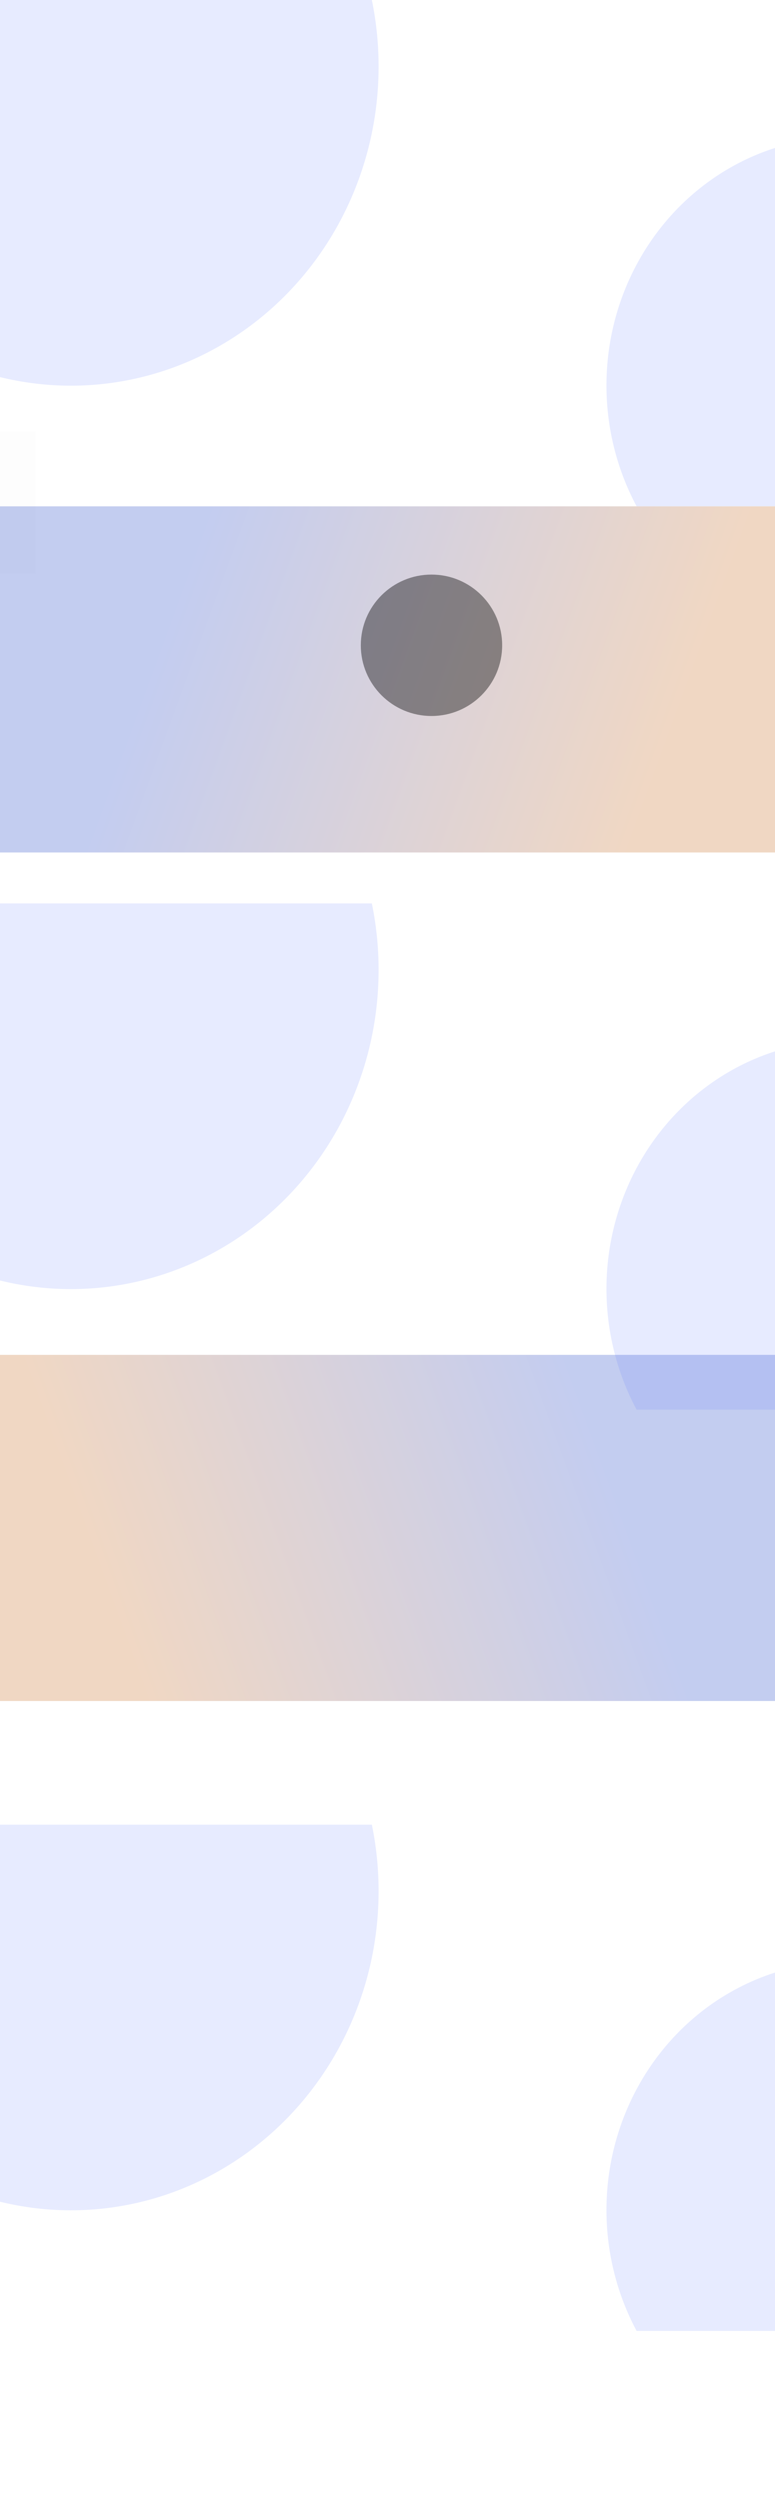 <svg width="1568" height="5056" viewBox="0 0 1568 5056" fill="none" xmlns="http://www.w3.org/2000/svg">
<g clip-path="url(#clip0_112_376)">
<g opacity="0.3" filter="url(#filter0_f_112_376)">
<rect y="1024" width="1568" height="700" fill="url(#paint0_linear_112_376)"/>
</g>
<g opacity="0.4" filter="url(#filter1_f_112_376)">
<circle cx="873" cy="1305" r="143" fill="black"/>
</g>
<g clip-path="url(#clip1_112_376)" filter="url(#filter2_f_112_376)">
<g filter="url(#filter3_f_112_376)">
<ellipse cx="143.5" cy="3824.5" rx="622.5" ry="645.5" fill="#617AFF" fill-opacity="0.15"/>
</g>
<g filter="url(#filter4_f_112_376)">
<ellipse cx="1710" cy="4469.5" rx="483" ry="502.5" fill="#617AFF" fill-opacity="0.15"/>
</g>
</g>
<g opacity="0.3" filter="url(#filter5_f_112_376)">
<rect width="1568" height="700" transform="matrix(-1 0 0 1 1568 2740)" fill="url(#paint1_linear_112_376)"/>
</g>
<g clip-path="url(#clip2_112_376)" filter="url(#filter6_f_112_376)">
<g filter="url(#filter7_f_112_376)">
<ellipse cx="143.5" cy="134.5" rx="622.5" ry="645.5" fill="#617AFF" fill-opacity="0.15"/>
</g>
<g filter="url(#filter8_f_112_376)">
<ellipse cx="1710" cy="779.5" rx="483" ry="502.5" fill="#617AFF" fill-opacity="0.15"/>
</g>
</g>
<g clip-path="url(#clip3_112_376)" filter="url(#filter9_f_112_376)">
<g filter="url(#filter10_f_112_376)">
<ellipse cx="143.5" cy="1961.5" rx="622.5" ry="645.5" fill="#617AFF" fill-opacity="0.15"/>
</g>
<g filter="url(#filter11_f_112_376)">
<ellipse cx="1710" cy="2606.5" rx="483" ry="502.5" fill="#617AFF" fill-opacity="0.15"/>
</g>
</g>
<rect y="872" width="72" height="288" fill="#0A172B" fill-opacity="0.01"/>
</g>
<defs>
<filter id="filter0_f_112_376" x="-300" y="724" width="2168" height="1300" filterUnits="userSpaceOnUse" color-interpolation-filters="sRGB">
<feFlood flood-opacity="0" result="BackgroundImageFix"/>
<feBlend mode="normal" in="SourceGraphic" in2="BackgroundImageFix" result="shape"/>
<feGaussianBlur stdDeviation="150" result="effect1_foregroundBlur_112_376"/>
</filter>
<filter id="filter1_f_112_376" x="230" y="662" width="1286" height="1286" filterUnits="userSpaceOnUse" color-interpolation-filters="sRGB">
<feFlood flood-opacity="0" result="BackgroundImageFix"/>
<feBlend mode="normal" in="SourceGraphic" in2="BackgroundImageFix" result="shape"/>
<feGaussianBlur stdDeviation="250" result="effect1_foregroundBlur_112_376"/>
</filter>
<filter id="filter2_f_112_376" x="-200" y="3490" width="1968" height="1424" filterUnits="userSpaceOnUse" color-interpolation-filters="sRGB">
<feFlood flood-opacity="0" result="BackgroundImageFix"/>
<feBlend mode="normal" in="SourceGraphic" in2="BackgroundImageFix" result="shape"/>
<feGaussianBlur stdDeviation="100" result="effect1_foregroundBlur_112_376"/>
</filter>
<filter id="filter3_f_112_376" x="-1079" y="2579" width="2445" height="2491" filterUnits="userSpaceOnUse" color-interpolation-filters="sRGB">
<feFlood flood-opacity="0" result="BackgroundImageFix"/>
<feBlend mode="normal" in="SourceGraphic" in2="BackgroundImageFix" result="shape"/>
<feGaussianBlur stdDeviation="300" result="effect1_foregroundBlur_112_376"/>
</filter>
<filter id="filter4_f_112_376" x="627" y="3367" width="2166" height="2205" filterUnits="userSpaceOnUse" color-interpolation-filters="sRGB">
<feFlood flood-opacity="0" result="BackgroundImageFix"/>
<feBlend mode="normal" in="SourceGraphic" in2="BackgroundImageFix" result="shape"/>
<feGaussianBlur stdDeviation="300" result="effect1_foregroundBlur_112_376"/>
</filter>
<filter id="filter5_f_112_376" x="-300" y="2440" width="2168" height="1300" filterUnits="userSpaceOnUse" color-interpolation-filters="sRGB">
<feFlood flood-opacity="0" result="BackgroundImageFix"/>
<feBlend mode="normal" in="SourceGraphic" in2="BackgroundImageFix" result="shape"/>
<feGaussianBlur stdDeviation="150" result="effect1_foregroundBlur_112_376"/>
</filter>
<filter id="filter6_f_112_376" x="-200" y="-200" width="1968" height="1424" filterUnits="userSpaceOnUse" color-interpolation-filters="sRGB">
<feFlood flood-opacity="0" result="BackgroundImageFix"/>
<feBlend mode="normal" in="SourceGraphic" in2="BackgroundImageFix" result="shape"/>
<feGaussianBlur stdDeviation="100" result="effect1_foregroundBlur_112_376"/>
</filter>
<filter id="filter7_f_112_376" x="-1079" y="-1111" width="2445" height="2491" filterUnits="userSpaceOnUse" color-interpolation-filters="sRGB">
<feFlood flood-opacity="0" result="BackgroundImageFix"/>
<feBlend mode="normal" in="SourceGraphic" in2="BackgroundImageFix" result="shape"/>
<feGaussianBlur stdDeviation="300" result="effect1_foregroundBlur_112_376"/>
</filter>
<filter id="filter8_f_112_376" x="627" y="-323" width="2166" height="2205" filterUnits="userSpaceOnUse" color-interpolation-filters="sRGB">
<feFlood flood-opacity="0" result="BackgroundImageFix"/>
<feBlend mode="normal" in="SourceGraphic" in2="BackgroundImageFix" result="shape"/>
<feGaussianBlur stdDeviation="300" result="effect1_foregroundBlur_112_376"/>
</filter>
<filter id="filter9_f_112_376" x="-200" y="1627" width="1968" height="1424" filterUnits="userSpaceOnUse" color-interpolation-filters="sRGB">
<feFlood flood-opacity="0" result="BackgroundImageFix"/>
<feBlend mode="normal" in="SourceGraphic" in2="BackgroundImageFix" result="shape"/>
<feGaussianBlur stdDeviation="100" result="effect1_foregroundBlur_112_376"/>
</filter>
<filter id="filter10_f_112_376" x="-1079" y="716" width="2445" height="2491" filterUnits="userSpaceOnUse" color-interpolation-filters="sRGB">
<feFlood flood-opacity="0" result="BackgroundImageFix"/>
<feBlend mode="normal" in="SourceGraphic" in2="BackgroundImageFix" result="shape"/>
<feGaussianBlur stdDeviation="300" result="effect1_foregroundBlur_112_376"/>
</filter>
<filter id="filter11_f_112_376" x="627" y="1504" width="2166" height="2205" filterUnits="userSpaceOnUse" color-interpolation-filters="sRGB">
<feFlood flood-opacity="0" result="BackgroundImageFix"/>
<feBlend mode="normal" in="SourceGraphic" in2="BackgroundImageFix" result="shape"/>
<feGaussianBlur stdDeviation="300" result="effect1_foregroundBlur_112_376"/>
</filter>
<linearGradient id="paint0_linear_112_376" x1="370.5" y1="1182.5" x2="1336.86" y2="1535.22" gradientUnits="userSpaceOnUse">
<stop stop-color="#3756CD"/>
<stop offset="1" stop-color="#CD7A37"/>
</linearGradient>
<linearGradient id="paint1_linear_112_376" x1="370.5" y1="158.504" x2="1336.86" y2="511.222" gradientUnits="userSpaceOnUse">
<stop stop-color="#3756CD"/>
<stop offset="1" stop-color="#CD7A37"/>
</linearGradient>
<clipPath id="clip0_112_376">
<rect width="1568" height="5056" fill="white"/>
</clipPath>
<clipPath id="clip1_112_376">
<rect width="1568" height="1024" fill="white" transform="translate(0 3690)"/>
</clipPath>
<clipPath id="clip2_112_376">
<rect width="1568" height="1024" fill="white"/>
</clipPath>
<clipPath id="clip3_112_376">
<rect width="1568" height="1024" fill="white" transform="translate(0 1827)"/>
</clipPath>
</defs>
</svg>
